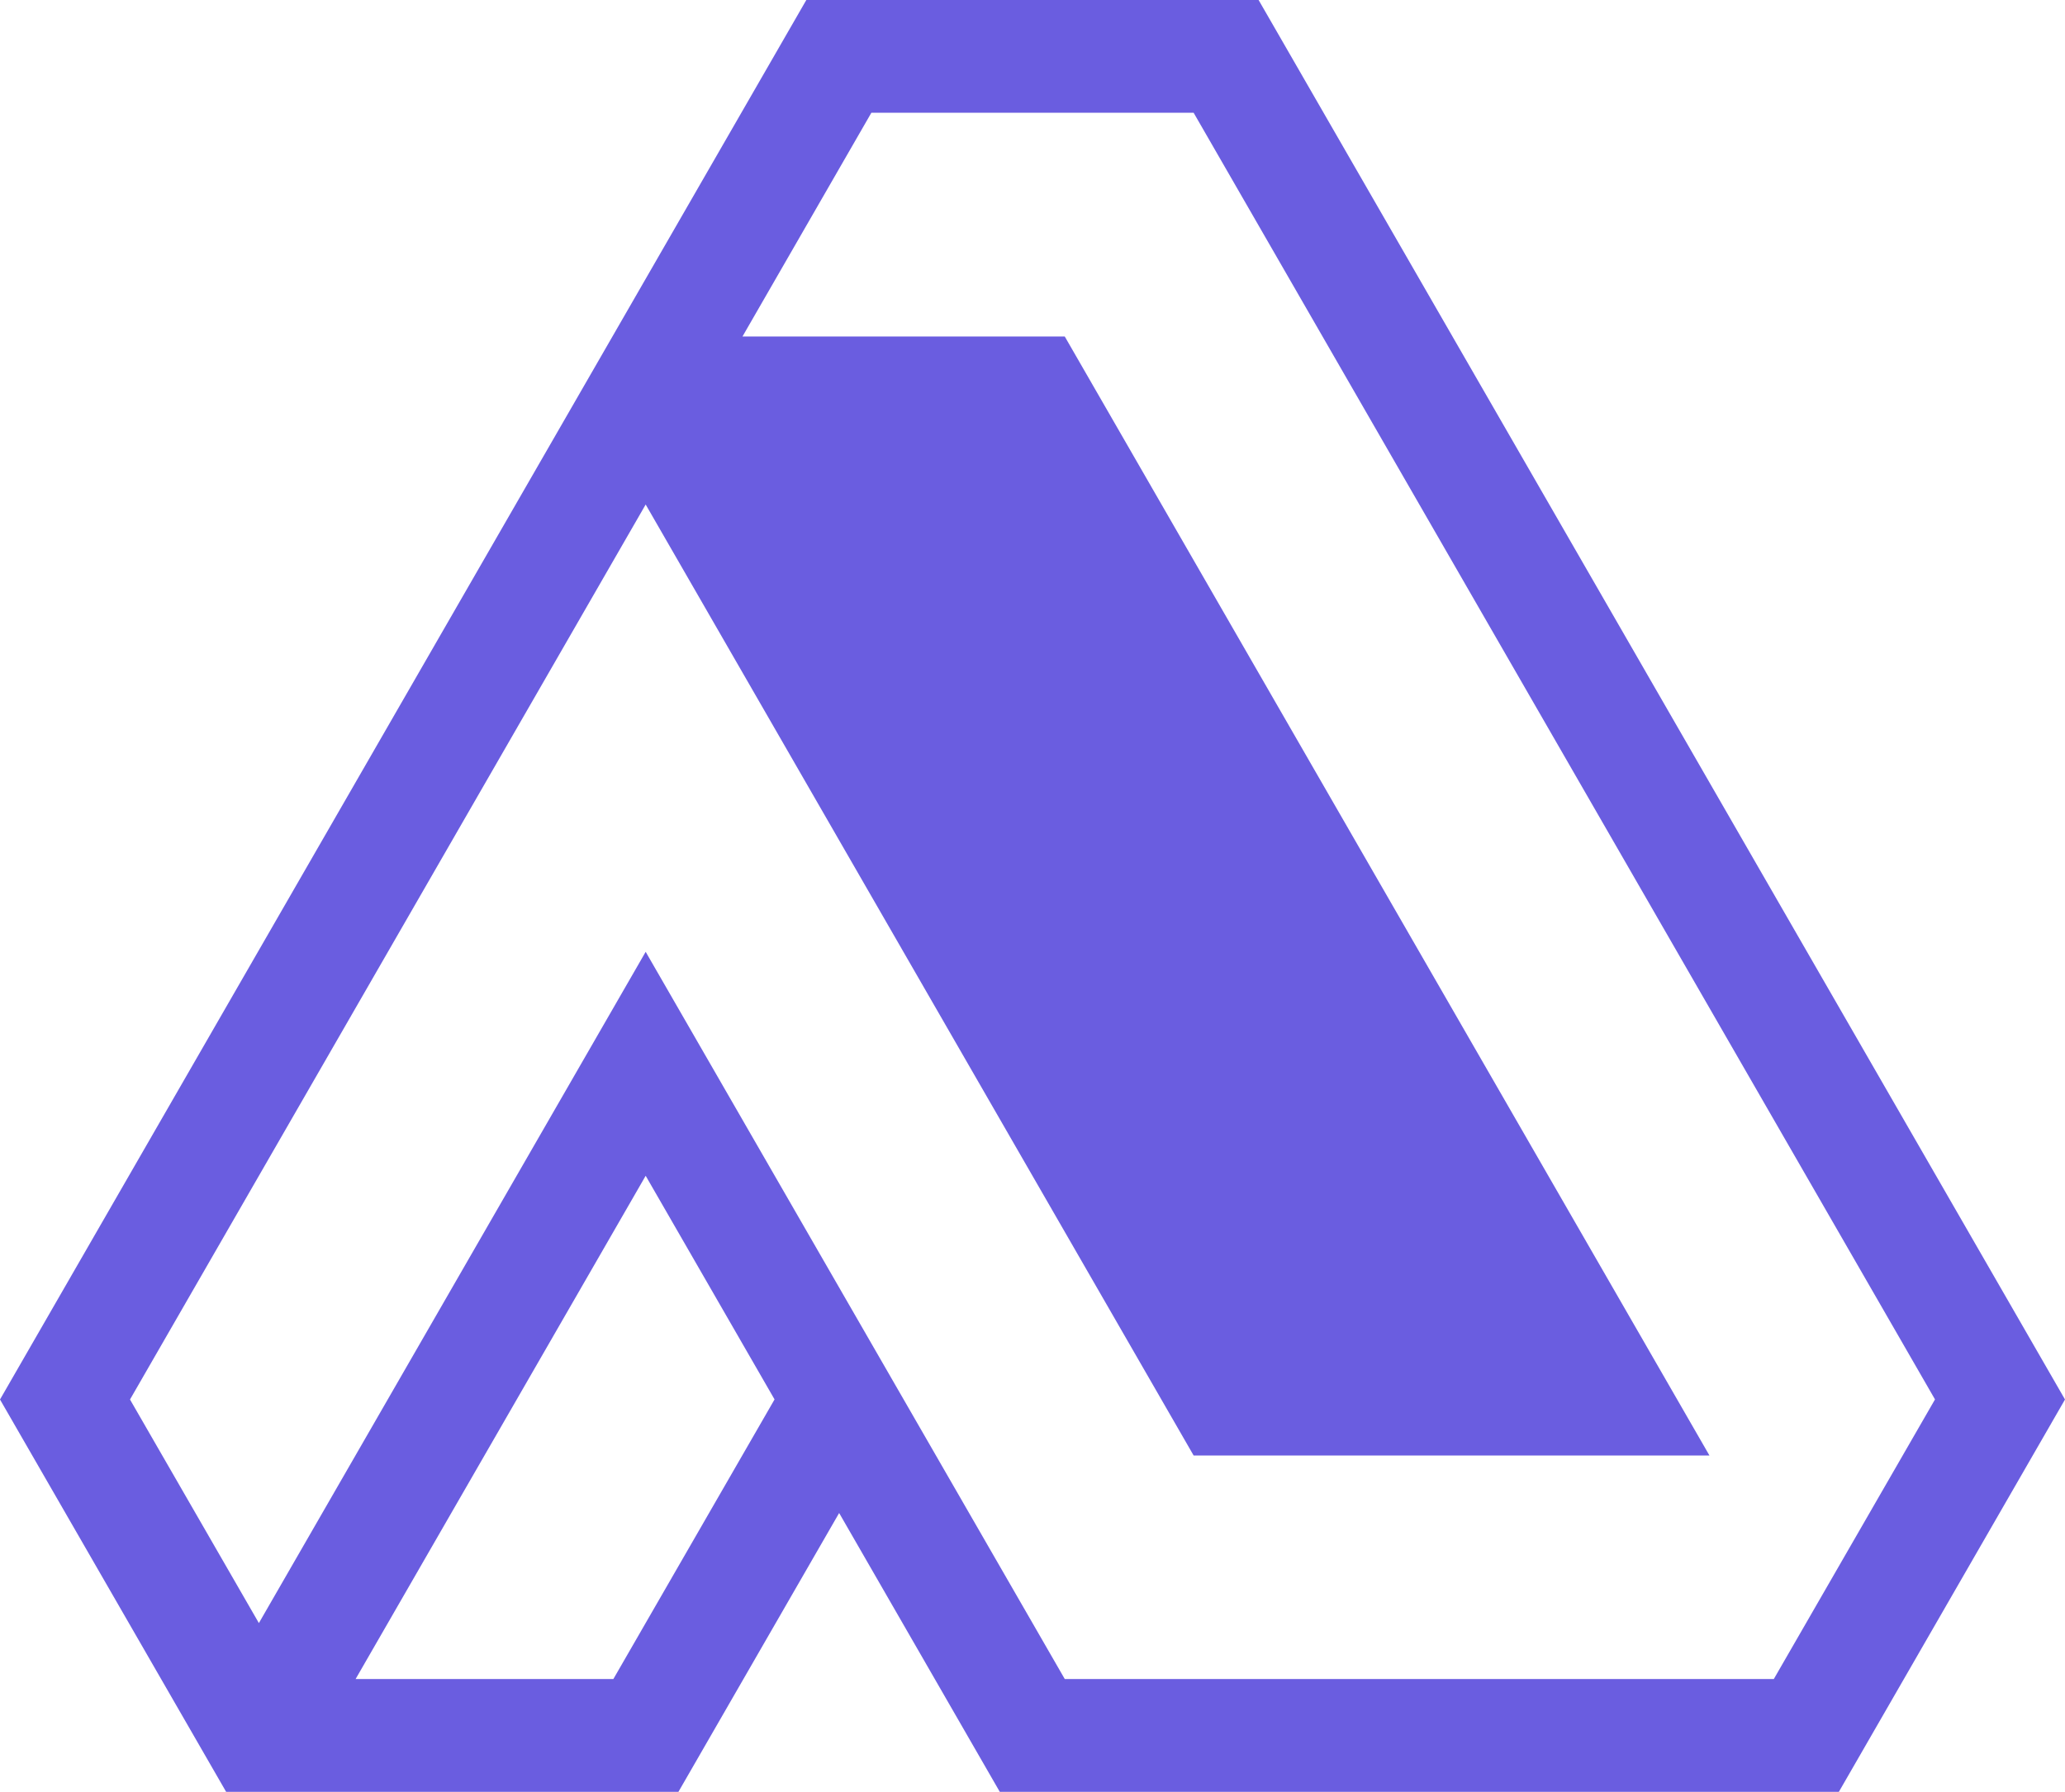 <svg width="477" height="414" viewBox="0 0 477 414" fill="none" xmlns="http://www.w3.org/2000/svg">
<g clip-path="url(#clip0_18_420)">
<path d="M290.728 0H186.255L0 323.349L52.236 414H156.71L193.836 349.576L230.945 414H424.764L477 323.349L290.728 0ZM290.624 310.409L171.508 103.608H231.049L350.165 310.409H290.624ZM231.049 103.608L350.165 310.409H290.624L171.508 103.608H231.049ZM141.686 387.929H82.145L149.146 271.658L178.916 323.332L141.686 387.929ZM409.757 387.929H245.951L149.146 219.914L59.8 375.006L30.03 323.349L149.146 116.566L275.722 336.289H394.872L245.951 77.745H171.508L201.278 26.054H275.722L446.97 323.332L409.74 387.929H409.757Z" fill="#6A5DE0"/>
</g>
<defs>
<clipPath id="clip0_18_420">
<rect width="477" height="414" fill="white"/>
</clipPath>
</defs>
</svg>
